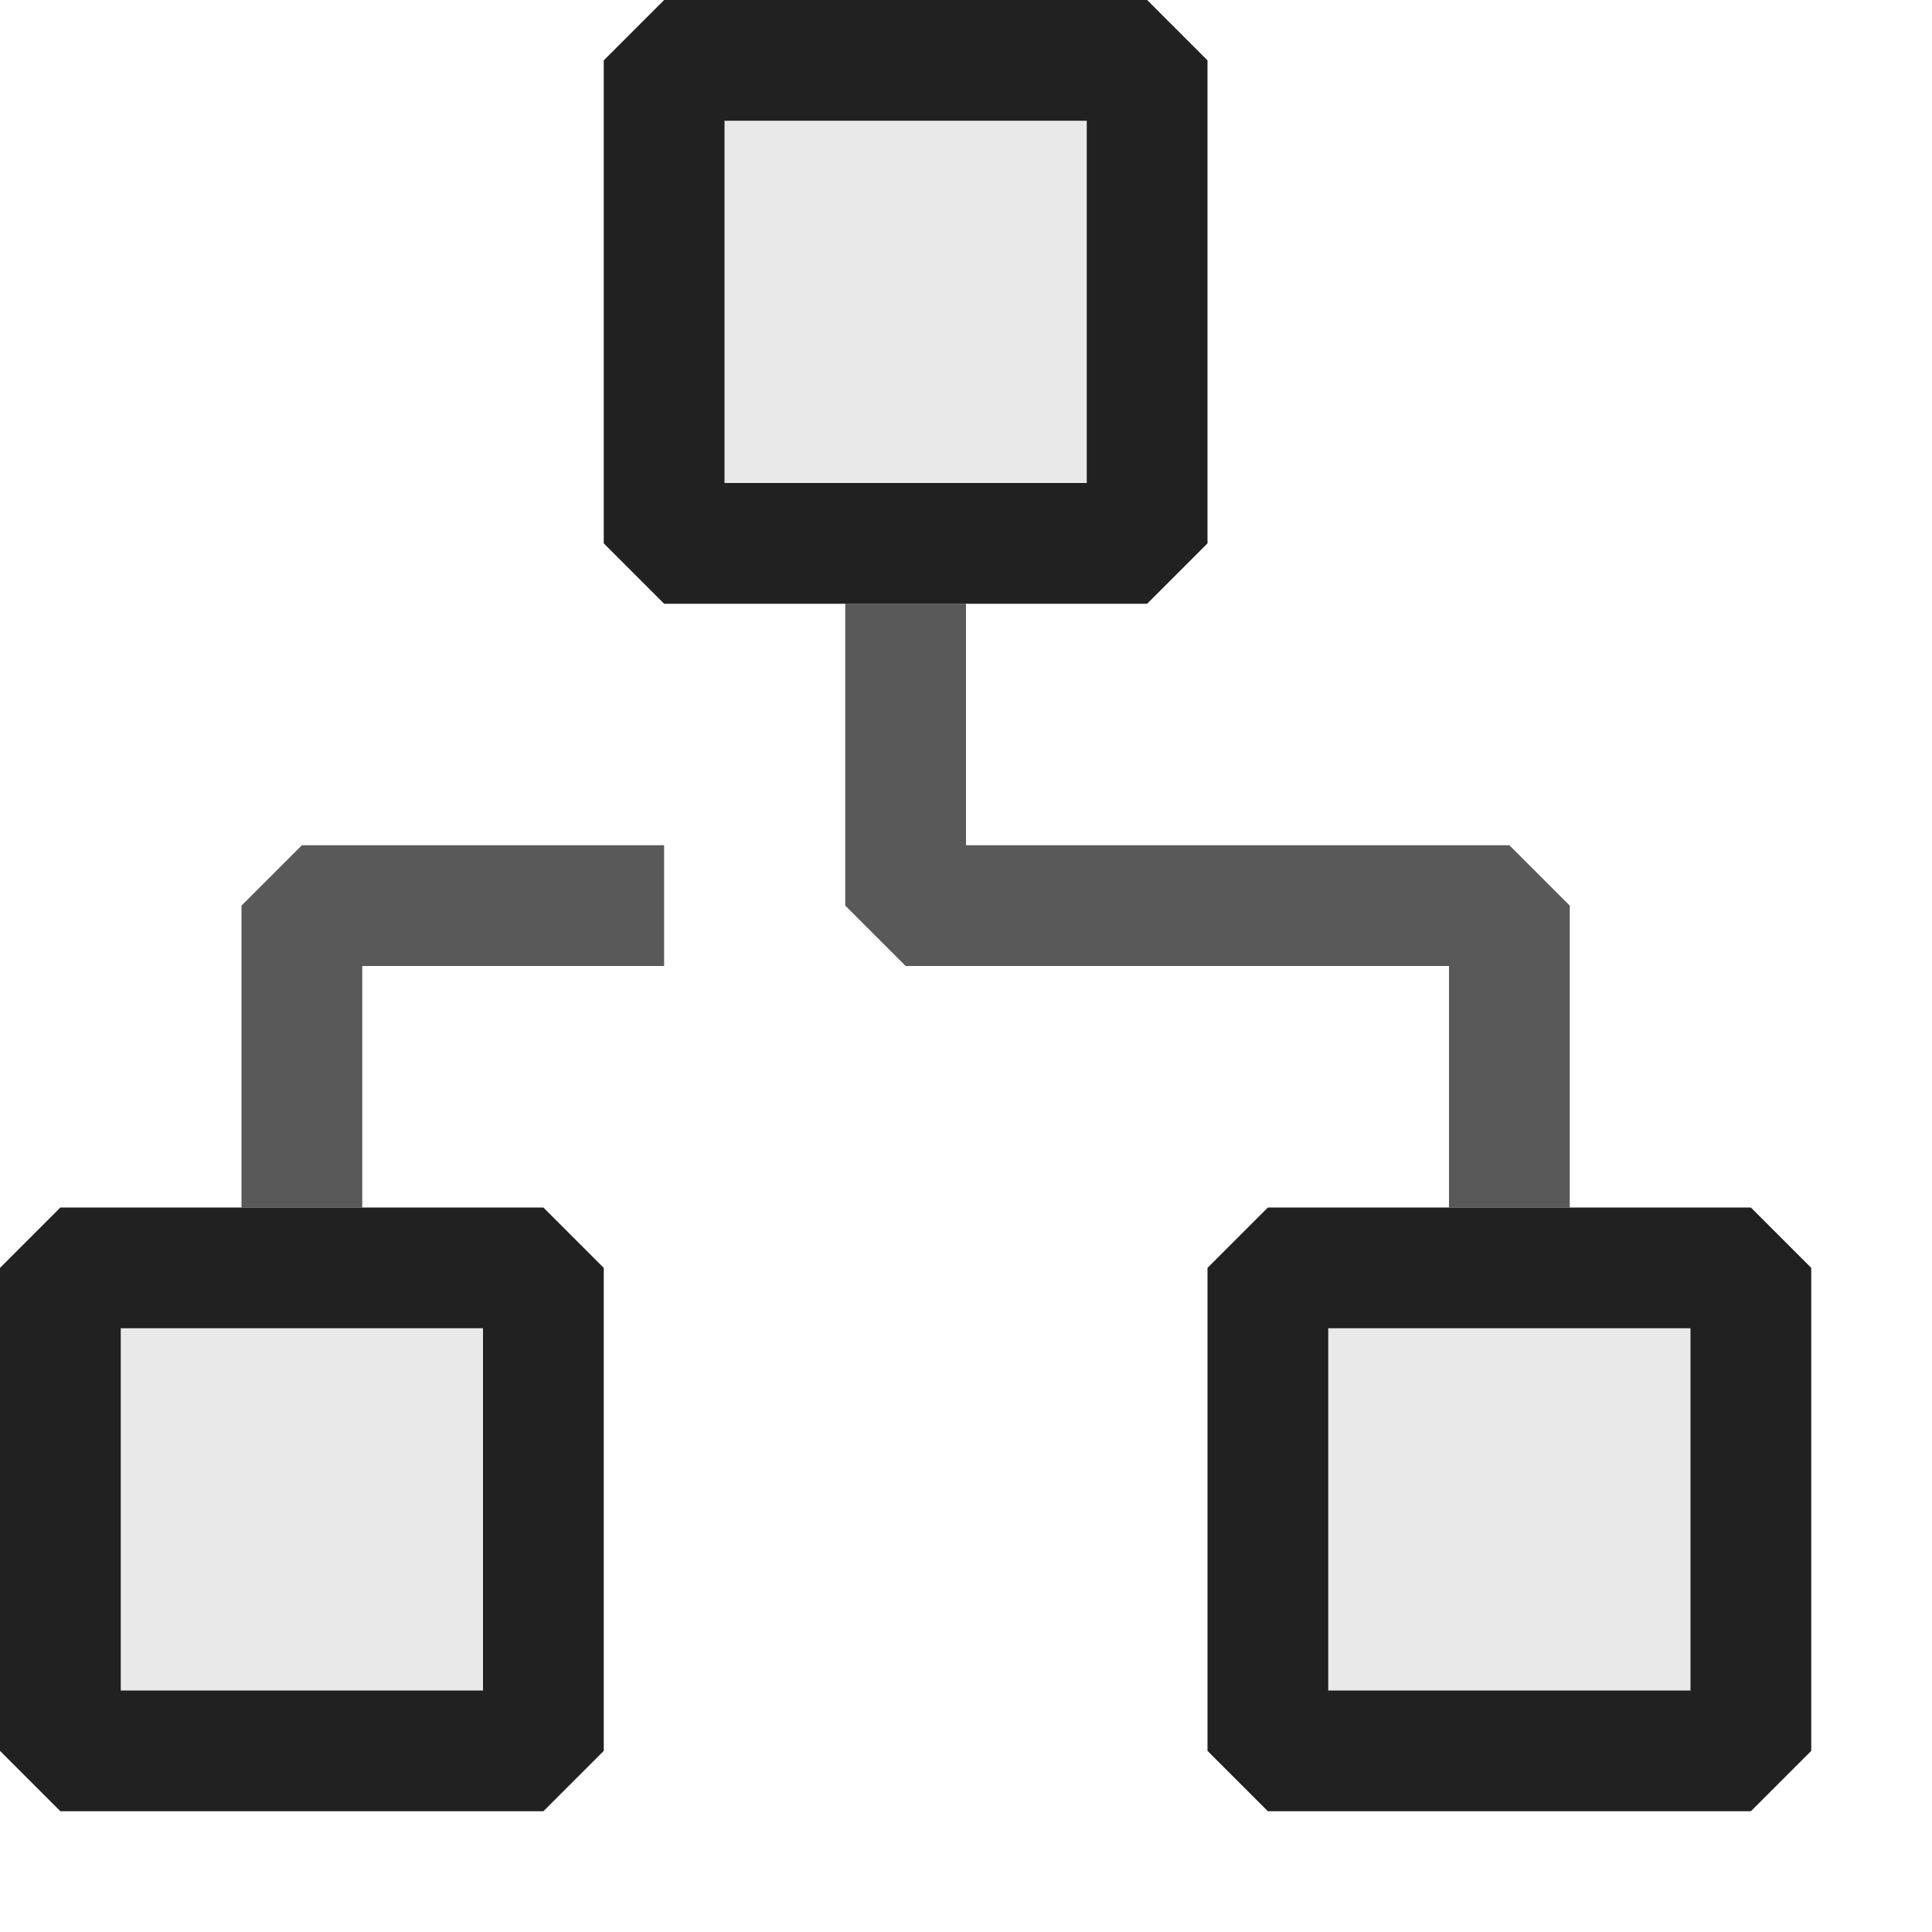 <svg xmlns="http://www.w3.org/2000/svg" viewBox="0 0 16 16">
  <defs>
    <style>.canvas{fill: none; opacity: 0;}.light-defaultgrey{fill: #212121; opacity: 1;}.light-defaultgrey-10{fill: #212121; opacity: 0.1;}.cls-1{opacity:0.75;}</style>
  </defs>
  <title>HierarchyTracking</title>
  <g id="canvas">
    <path class="canvas" d="M16,0V16H0V0Z" />
  </g>
  <g id="level-1">
    <g class="cls-1">
      <path class="light-defaultgrey" d="M12.5,7H8V5H7V7.5l.5.5H12v2h1V7.5ZM2,7.5V10H3V8H5.5V7h-3Z" />
    </g>
    <path class="light-defaultgrey-10" d="M9.5.5v4h-4V.5Z" />
    <path class="light-defaultgrey" d="M9.5,0h-4L5,.5v4l.5.5h4l.5-.5V.5ZM9,4H6V1H9Z" />
    <path class="light-defaultgrey-10" d="M4.5,10.5v4H.5v-4Z" />
    <path class="light-defaultgrey" d="M4.5,10H.5l-.5.5v4l.5.5h4l.5-.5v-4ZM4,14H1V11H4Z" />
    <path class="light-defaultgrey-10" d="M14.5,10.5v4h-4v-4Z" />
    <path class="light-defaultgrey" d="M14.5,10h-4l-.5.5v4l.5.5h4l.5-.5v-4ZM14,14H11V11h3Z" />
  </g>
</svg>
